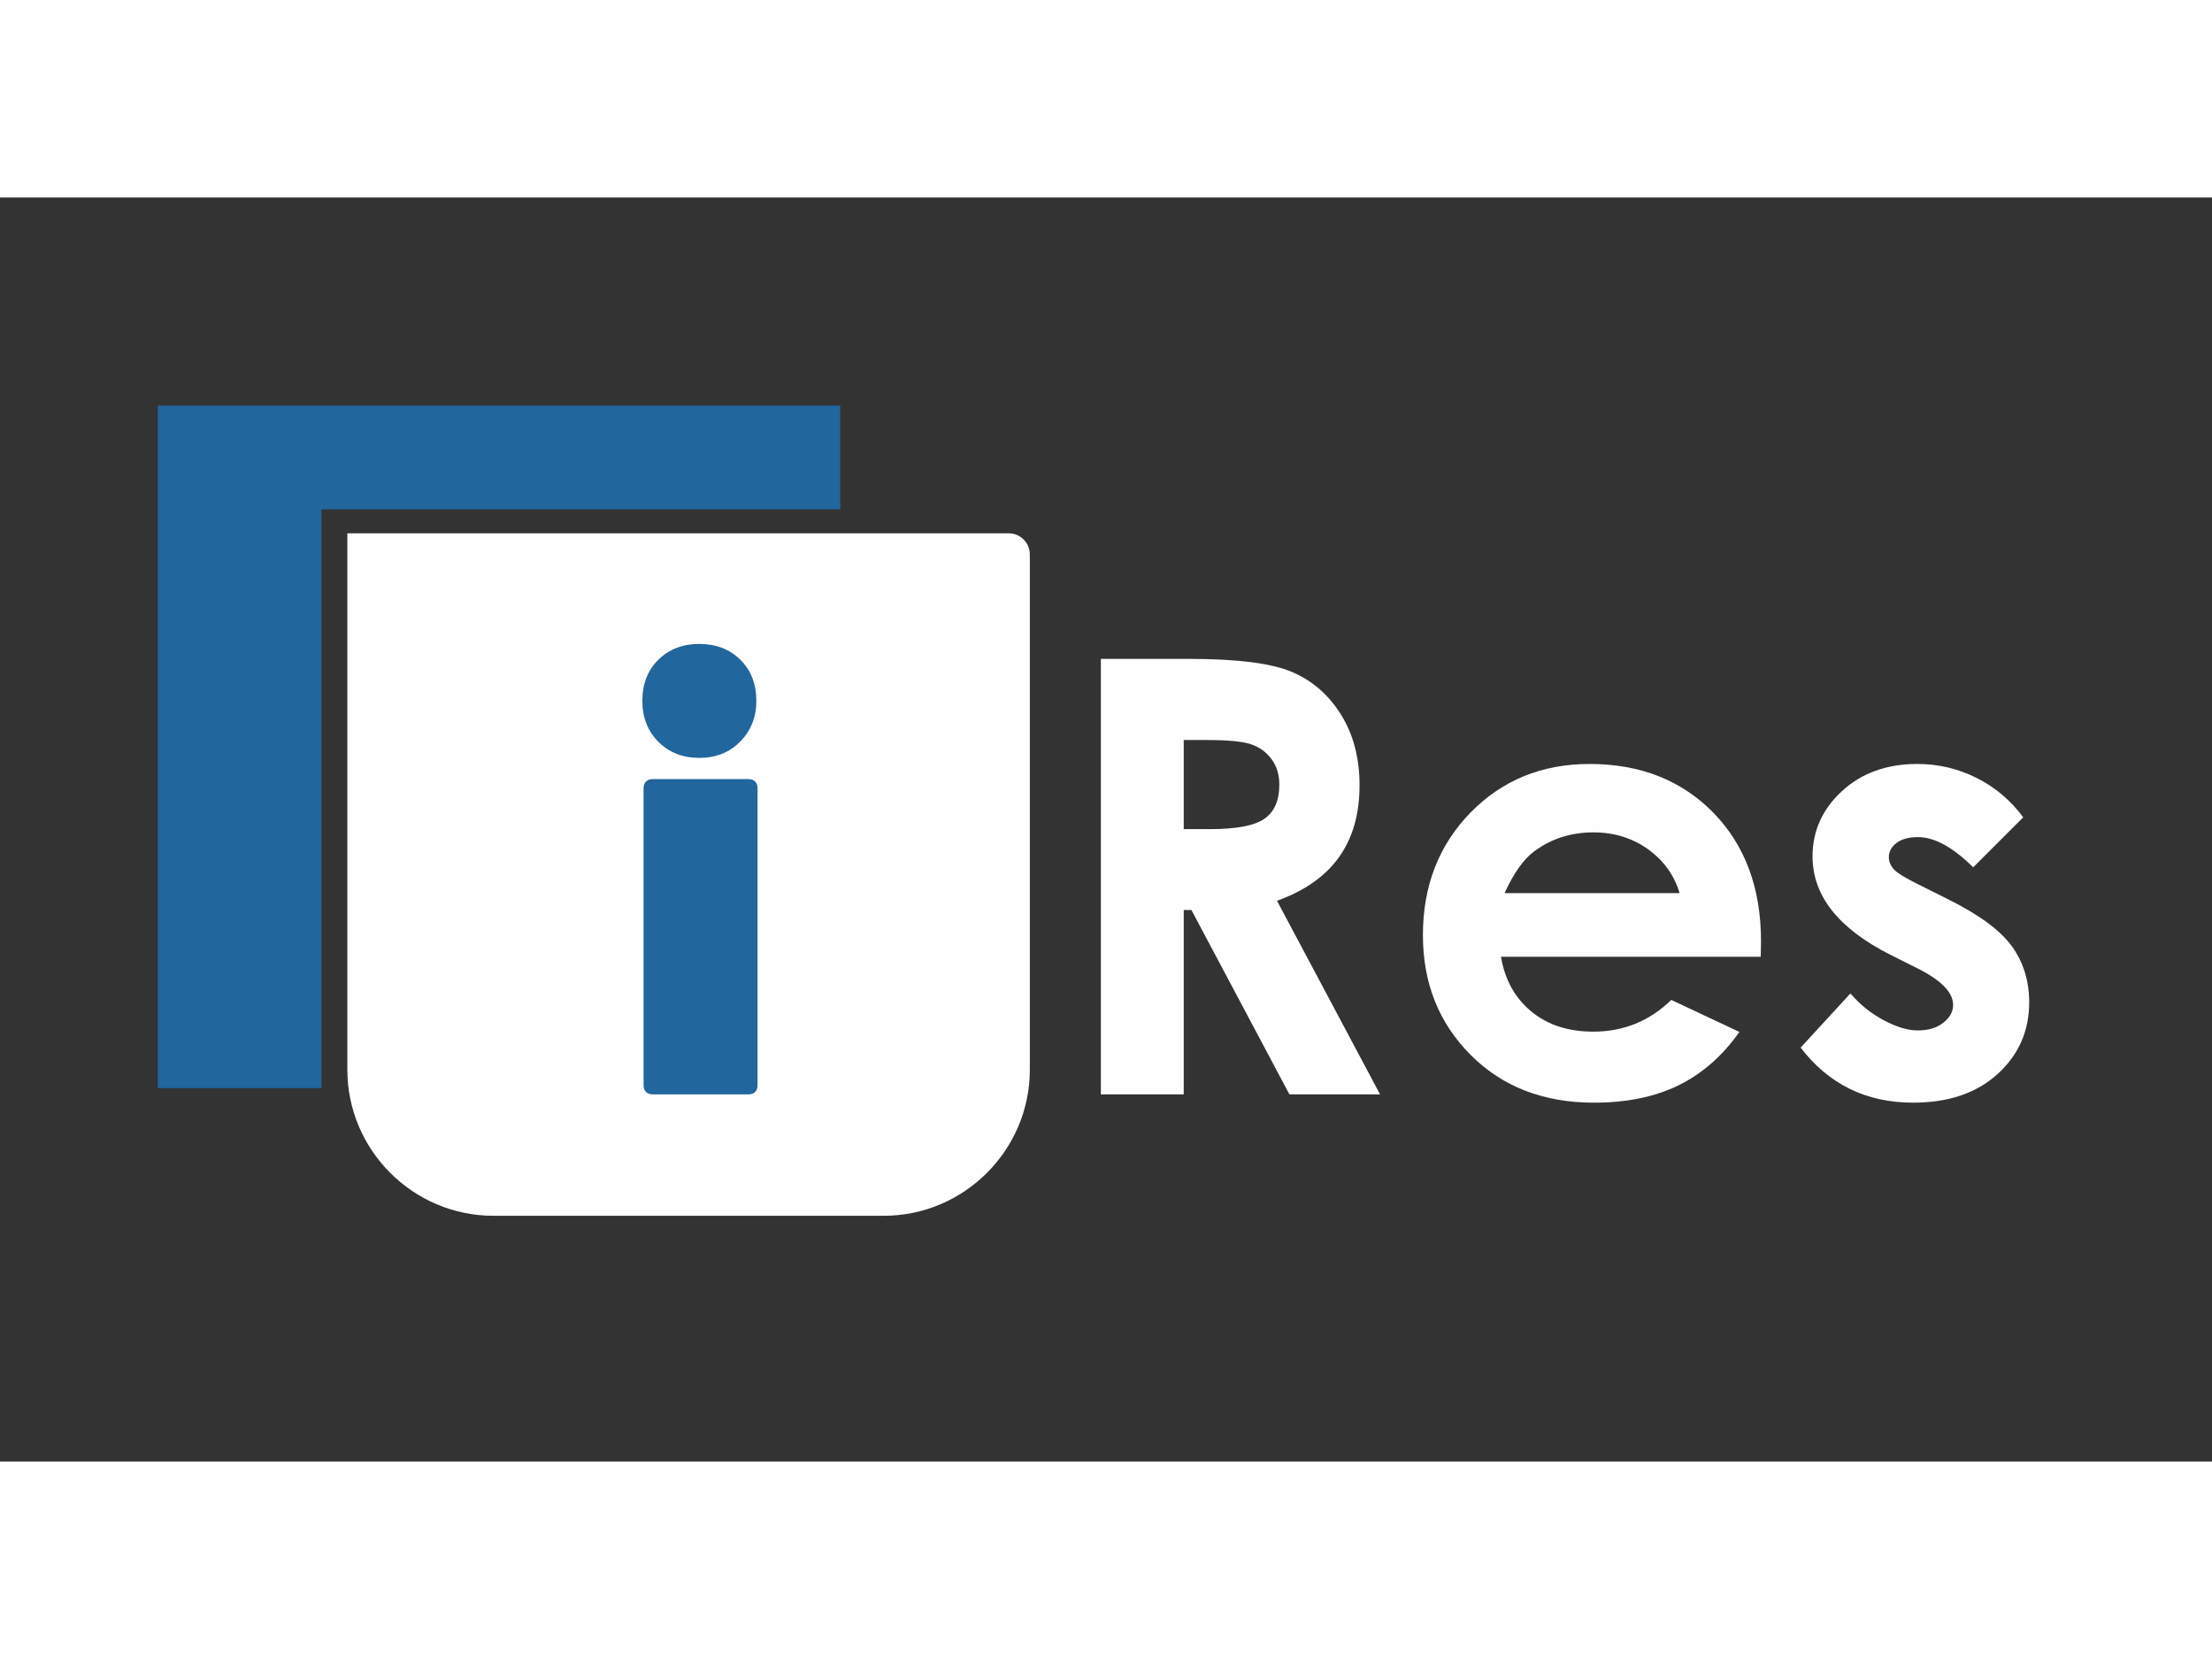 <?xml version="1.0" encoding="UTF-8"?>
<!DOCTYPE svg PUBLIC "-//W3C//DTD SVG 1.1//EN" "http://www.w3.org/Graphics/SVG/1.1/DTD/svg11.dtd">
<!-- Creator: CorelDRAW -->
<svg xmlns="http://www.w3.org/2000/svg" xml:space="preserve" width="80px" height="60px" style="shape-rendering:geometricPrecision; text-rendering:geometricPrecision; image-rendering:optimizeQuality; fill-rule:evenodd; clip-rule:evenodd"
viewBox="0 0 1050 600"
 xmlns:xlink="http://www.w3.org/1999/xlink">
 <rect x="0" y="0" width="1050" height="600" fill="#333333" stroke="none"/>
 <defs>
  <style type="text/css">
   <![CDATA[
    .fil1 {fill:#FEFEFE}
    .fil0 {fill:#21669D}
    .fil3 {fill:#FEFEFE;fill-rule:nonzero}
    .fil2 {fill:#21669D;fill-rule:nonzero}
   ]]>
  </style>
 </defs>
 <g id="Camada_x0020_1">
  <g id="_264401112">
   <polygon id="_264401952" class="fil0" points="398.856,98.783 74.896,98.783 74.896,422.743 152.57,422.743 152.57,148.039 398.856,148.039 "/>
   <path id="_262798264" class="fil1" d="M478.846 159.407l-313.962 0 0 254.637c0,38.128 31.194,69.322 69.322,69.322l185.315 0c38.128,0 69.322,-31.194 69.322,-69.322l0 -244.639c0,-5.499 -4.499,-9.998 -9.998,-9.998z"/>
   <path id="_264400944" class="fil2" d="M331.968 266.011c-7.866,0 -14.342,-2.542 -19.427,-7.626 -5.085,-5.085 -7.626,-11.559 -7.626,-19.427 0,-8.057 2.542,-14.581 7.626,-19.57 5.085,-4.989 11.561,-7.482 19.427,-7.482 7.866,0 14.342,2.493 19.426,7.482 5.085,4.989 7.628,11.512 7.628,19.57 0,7.675 -2.543,14.102 -7.628,19.283 -5.083,5.18 -11.559,7.77 -19.426,7.77zm-22.161 159.728c-1.343,0 -2.398,-0.384 -3.165,-1.152 -0.768,-0.767 -1.152,-1.822 -1.152,-3.165l0 -141.02c0,-1.343 0.384,-2.399 1.152,-3.167 0.768,-0.767 1.822,-1.15 3.165,-1.15l45.472 0c1.343,0 2.398,0.384 3.165,1.15 0.768,0.768 1.152,1.824 1.152,3.167l0 141.02c0,1.343 -0.384,2.399 -1.152,3.165 -0.768,0.768 -1.822,1.152 -3.165,1.152l-45.472 0z"/>
   <path id="_264359696" class="fil3" d="M522.563 219.005l41.731 0c22.879,0 39.141,2.062 48.829,6.139 9.69,4.077 17.508,10.841 23.408,20.29 5.9,9.449 8.825,20.673 8.825,33.576 0,13.623 -3.214,24.942 -9.737,34.104 -6.523,9.113 -16.357,16.02 -29.451,20.721l48.925 91.903 -43.025 0 -46.527 -87.539 -3.646 0 0 87.539 -39.332 0 0 -206.734zm39.332 80.823l12.376 0c12.567,0 21.201,-1.631 25.95,-4.941 4.701,-3.261 7.051,-8.681 7.051,-16.26 0,-4.508 -1.152,-8.443 -3.502,-11.752 -2.35,-3.309 -5.468,-5.707 -9.402,-7.147 -3.933,-1.487 -11.128,-2.206 -21.633,-2.206l-10.84 0 0 42.306z"/>
   <path id="_2643596961" class="fil3" d="M835.782 360.409l-123.274 0c1.775,10.841 6.572,19.475 14.295,25.902 7.722,6.428 17.555,9.641 29.547,9.641 14.342,0 26.669,-5.036 36.983,-15.061l32.329 15.206c-8.059,11.416 -17.7,19.858 -28.972,25.375 -11.224,5.467 -24.559,8.202 -40.051,8.202 -23.983,0 -43.506,-7.578 -58.567,-22.688 -15.109,-15.157 -22.639,-34.104 -22.639,-56.839 0,-23.36 7.531,-42.691 22.544,-58.135 15.061,-15.398 33.912,-23.12 56.552,-23.12 24.079,0 43.649,7.722 58.759,23.12 15.061,15.444 22.639,35.783 22.639,61.061l-0.143 7.338zm-38.517 -30.218c-2.543,-8.538 -7.531,-15.445 -14.966,-20.817 -7.435,-5.324 -16.116,-8.01 -25.95,-8.01 -10.649,0 -20.049,3.021 -28.108,9.018 -5.036,3.741 -9.737,10.361 -14.054,19.809l83.078 0z"/>
   <path id="_26435969612" class="fil3" d="M960.398 294.216l-23.744 23.742c-9.641,-9.544 -18.371,-14.341 -26.237,-14.341 -4.317,0 -7.723,0.911 -10.121,2.733 -2.446,1.824 -3.693,4.126 -3.693,6.811 0,2.062 0.815,3.982 2.35,5.708 1.534,1.727 5.372,4.077 11.464,7.098l14.005 7.004c14.822,7.338 24.991,14.773 30.507,22.352 5.516,7.578 8.298,16.5 8.298,26.716 0,13.574 -4.989,24.894 -14.966,34.009 -9.977,9.065 -23.36,13.622 -40.1,13.622 -22.304,0 -40.1,-8.73 -53.434,-26.141l23.647 -25.71c4.461,5.229 9.737,9.497 15.781,12.711 6.044,3.214 11.416,4.845 16.117,4.845 5.036,0 9.113,-1.199 12.183,-3.645 3.118,-2.447 4.652,-5.229 4.652,-8.443 0,-5.9 -5.563,-11.656 -16.691,-17.268l-12.951 -6.476c-24.751,-12.471 -37.078,-28.059 -37.078,-46.767 0,-12.087 4.652,-22.448 13.958,-30.986 9.306,-8.585 21.249,-12.902 35.783,-12.902 9.93,0 19.234,2.206 28.012,6.572 8.778,4.364 16.213,10.6 22.257,18.755z"/>
  </g>
 </g>
</svg>
